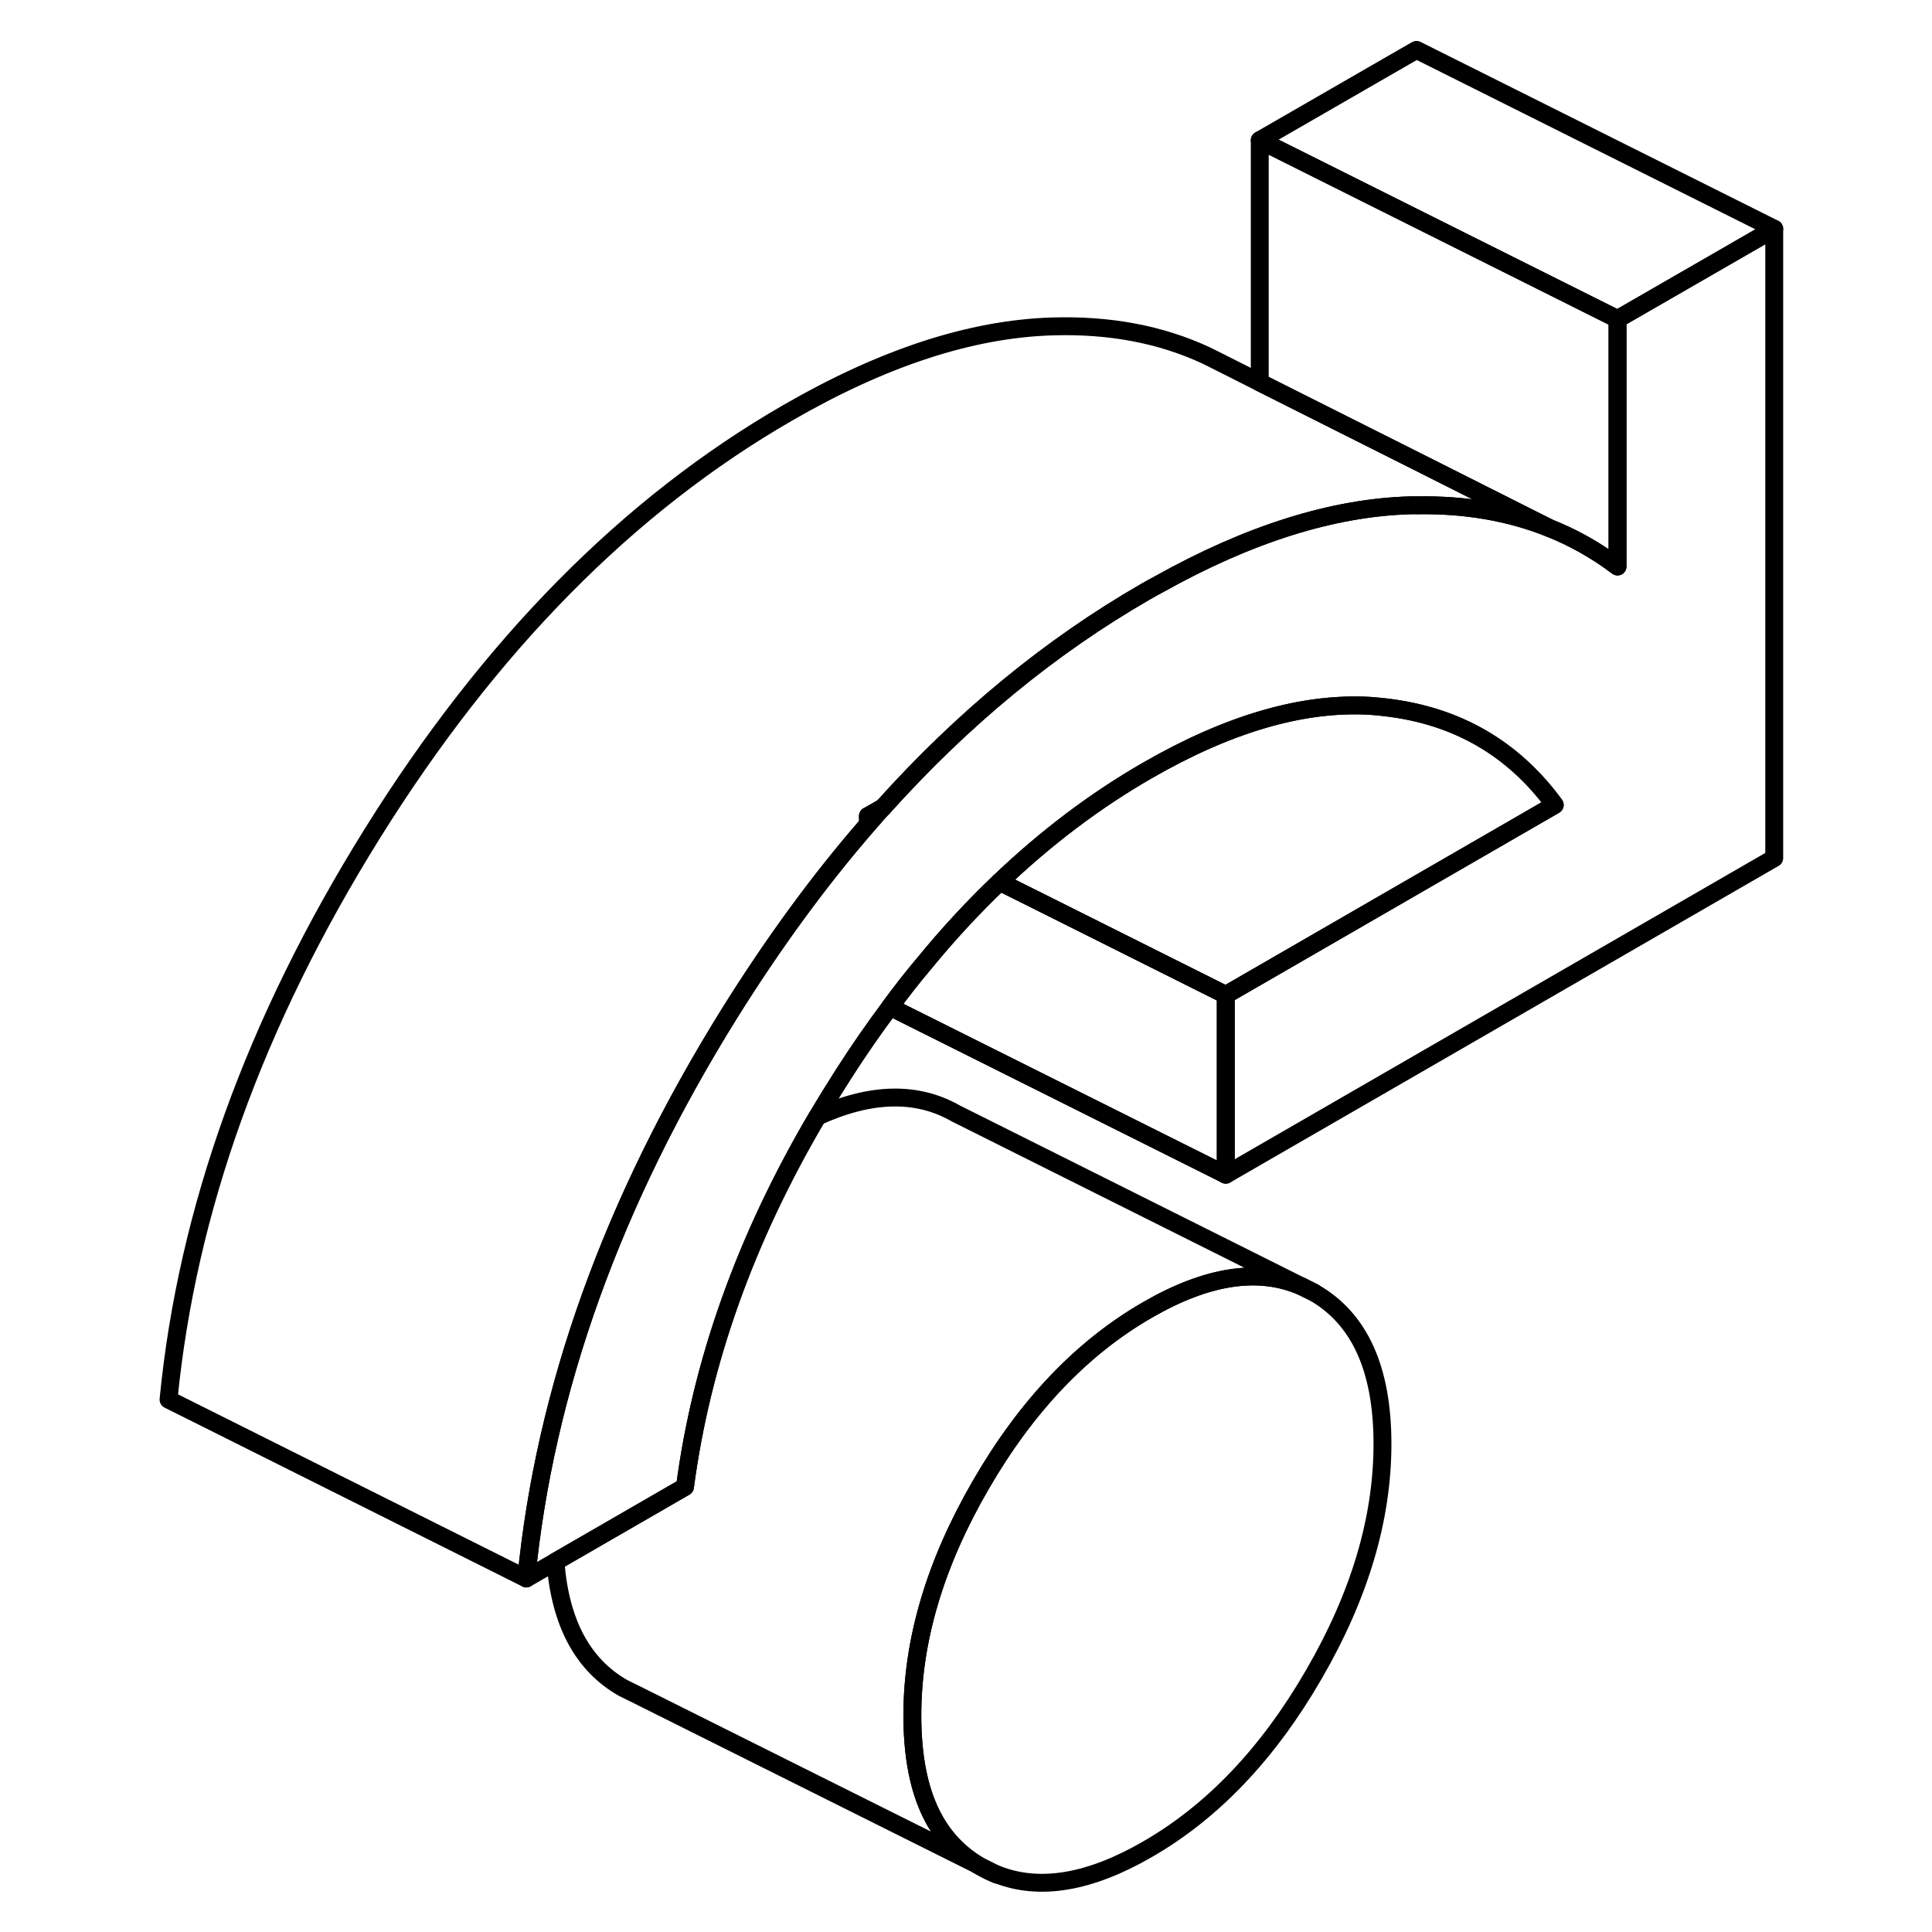 <svg width="24" height="24" viewBox="0 0 95 108" fill="none" xmlns="http://www.w3.org/2000/svg" stroke-width="1px" stroke-linecap="round" stroke-linejoin="round">
    <path d="M66.941 72.248L66.301 71.928C63.881 70.858 60.991 71.288 57.641 73.228C53.991 75.328 50.881 78.588 48.331 82.998C45.771 87.408 44.501 91.698 44.501 95.888C44.501 100.078 45.711 102.758 48.151 104.248L48.181 104.268C48.231 104.298 48.281 104.328 48.331 104.358C48.621 104.528 48.911 104.668 49.221 104.788H49.251C51.621 105.718 54.421 105.238 57.641 103.378C61.291 101.278 64.391 98.018 66.941 93.608C69.501 89.198 70.781 84.908 70.781 80.718C70.781 76.528 69.501 73.708 66.941 72.248Z" stroke="currentColor" stroke-linejoin="round"/>
    <path d="M92.681 12.788V47.968L62.021 65.668V55.618L80.411 44.998C78.081 41.818 74.921 39.998 70.941 39.538C70.661 39.508 70.381 39.478 70.101 39.458C66.341 39.238 62.191 40.448 57.641 43.068C54.721 44.748 51.971 46.828 49.381 49.298C47.921 50.688 46.511 52.208 45.161 53.858C44.501 54.638 43.871 55.448 43.251 56.288C42.361 57.478 41.501 58.718 40.661 60.028C40.151 60.828 39.661 61.618 39.191 62.418C35.171 69.238 32.711 76.148 31.791 83.118L24.551 87.298L22.921 88.238C23.951 77.678 27.741 67.138 34.311 56.598C36.731 52.728 39.291 49.218 42.021 46.078C42.111 45.968 42.211 45.858 42.301 45.758C42.481 45.548 42.661 45.338 42.861 45.138C47.331 40.158 52.221 36.138 57.531 33.078C57.781 32.938 58.021 32.798 58.271 32.668C63.311 29.848 67.991 28.378 72.311 28.248C72.441 28.248 72.561 28.238 72.681 28.248C75.401 28.198 77.881 28.628 80.111 29.518C81.471 30.058 82.741 30.778 83.921 31.668V17.838L92.681 12.788Z" stroke="currentColor" stroke-linejoin="round"/>
    <path d="M42.02 45.618V46.078C42.111 45.968 42.211 45.858 42.3 45.758C42.48 45.548 42.66 45.338 42.861 45.138L42.02 45.618Z" stroke="currentColor" stroke-linejoin="round"/>
    <path d="M80.411 44.998L62.021 55.618L51.351 50.278L49.381 49.298C51.971 46.828 54.721 44.748 57.641 43.068C62.191 40.448 66.341 39.238 70.101 39.458C70.381 39.478 70.661 39.508 70.941 39.538C74.921 39.998 78.081 41.818 80.411 44.998Z" stroke="currentColor" stroke-linejoin="round"/>
    <path d="M66.941 72.248L66.301 71.928" stroke="currentColor" stroke-linejoin="round"/>
    <path d="M62.021 55.618V65.668L43.251 56.288C43.871 55.448 44.501 54.638 45.161 53.858C46.511 52.208 47.921 50.688 49.381 49.298L51.351 50.278L62.021 55.618Z" stroke="currentColor" stroke-linejoin="round"/>
    <path d="M42.3 45.758L42.02 45.618" stroke="currentColor" stroke-linejoin="round"/>
    <path d="M83.921 17.838V31.668C82.741 30.778 81.471 30.058 80.111 29.518L72.681 25.778L63.921 21.378V7.838L83.921 17.838Z" stroke="currentColor" stroke-linejoin="round"/>
    <path d="M80.111 29.518C77.881 28.628 75.401 28.198 72.681 28.248C72.561 28.238 72.441 28.248 72.311 28.248C67.991 28.378 63.311 29.848 58.271 32.668C58.021 32.798 57.781 32.938 57.531 33.078C52.221 36.138 47.331 40.158 42.861 45.138L42.021 45.618V46.078C39.291 49.218 36.731 52.728 34.311 56.598C27.741 67.138 23.951 77.678 22.921 88.238L2.921 78.238C3.951 67.678 7.741 57.138 14.311 46.598C20.881 36.058 28.621 28.218 37.531 23.078C42.861 19.998 47.781 18.388 52.311 18.248C55.521 18.148 58.391 18.688 60.941 19.878L61.761 20.288L63.921 21.378L72.681 25.778L80.111 29.518Z" stroke="currentColor" stroke-linejoin="round"/>
    <path d="M92.681 12.788L83.921 17.838L63.921 7.838L72.681 2.788L92.681 12.788Z" stroke="currentColor" stroke-linejoin="round"/>
    <path d="M66.301 71.928C63.881 70.858 60.991 71.288 57.641 73.228C53.991 75.328 50.881 78.588 48.331 82.998C45.771 87.408 44.501 91.698 44.501 95.888C44.501 100.078 45.711 102.758 48.151 104.248L28.981 94.678L28.331 94.358C26.071 93.068 24.811 90.718 24.551 87.298L31.791 83.118C32.711 76.148 35.171 69.238 39.191 62.418C42.181 61.058 44.761 60.998 46.941 62.248L66.301 71.928Z" stroke="currentColor" stroke-linejoin="round"/>
    <path d="M48.151 104.248L48.181 104.268L49.221 104.788L49.251 104.798" stroke="currentColor" stroke-linejoin="round"/>
</svg>